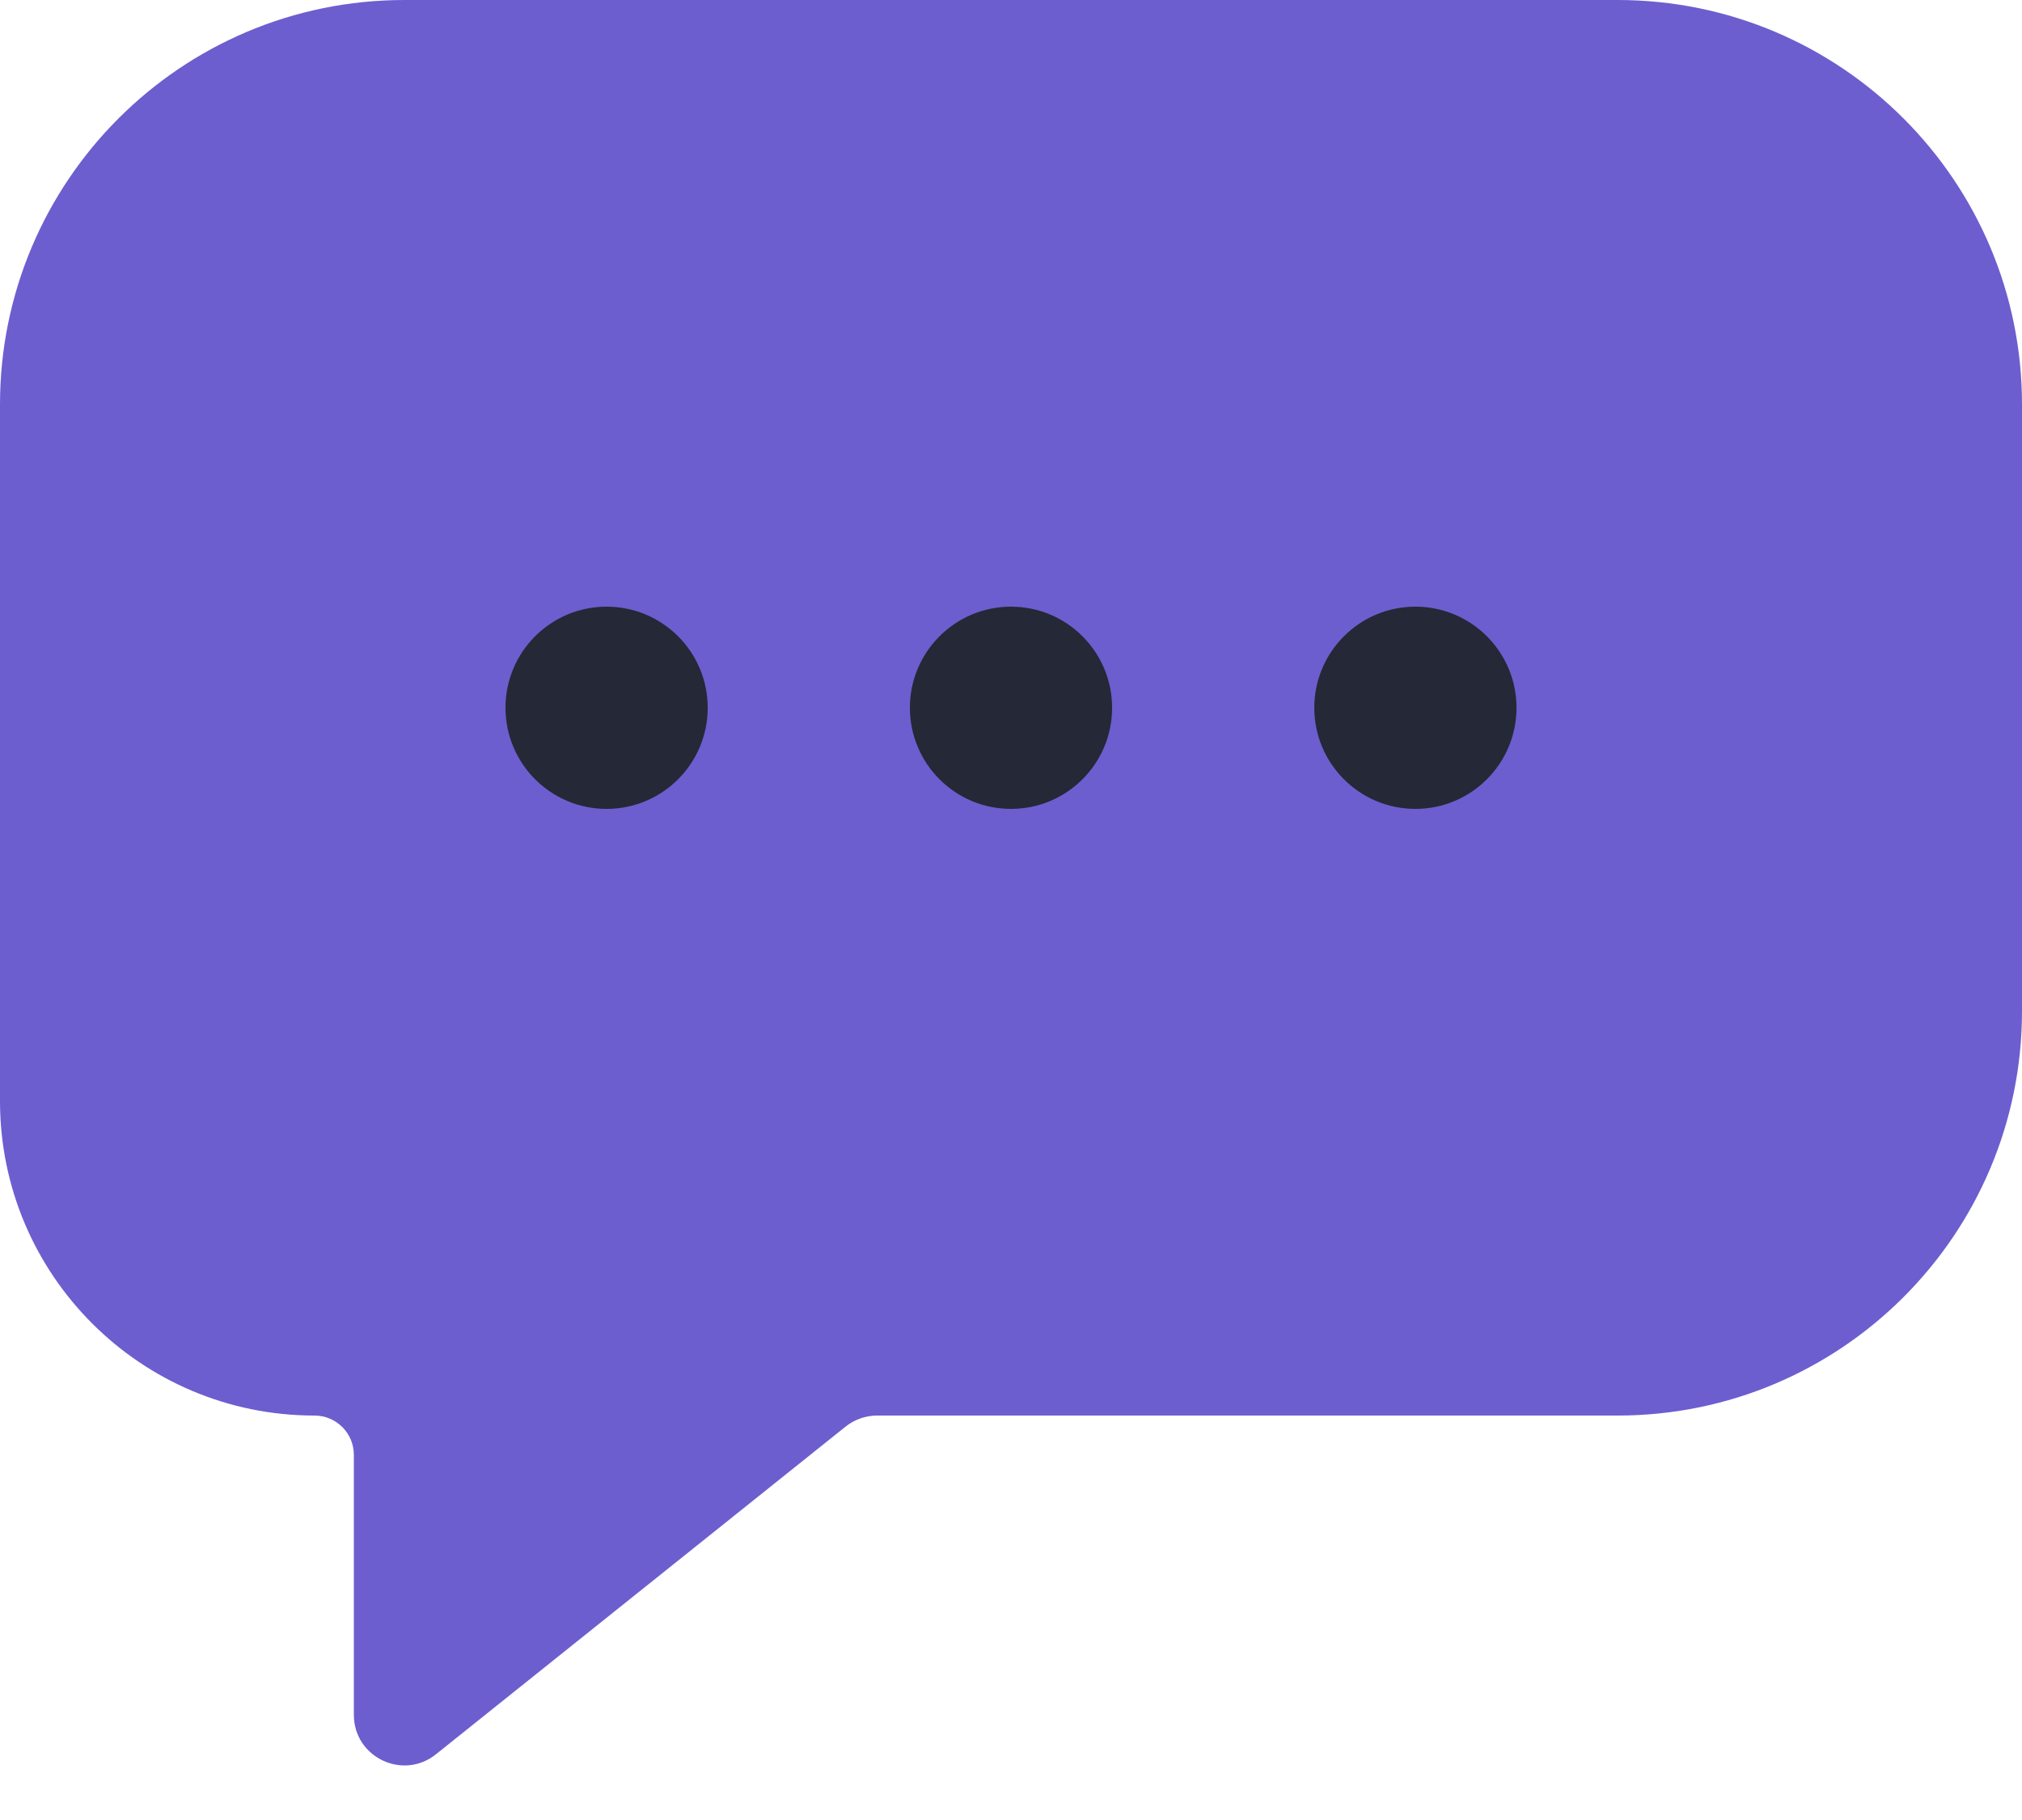 <svg width="20" height="18" viewBox="0 0 20 18" fill="none" xmlns="http://www.w3.org/2000/svg">
<path d="M0 4C0 1.791 1.791 0 4 0H16C18.209 0 20 1.791 20 4V10C20 12.209 18.209 14 16 14H8.675C8.562 14 8.452 14.039 8.363 14.11L4.312 17.35C3.985 17.612 3.5 17.379 3.5 16.96V14.389C3.5 14.174 3.326 14 3.111 14C1.393 14 0 12.607 0 10.889V4Z" fill="#6C5ECF"/>
<circle cx="6" cy="7" r="1" fill="#252836"/>
<circle cx="10" cy="7" r="1" fill="#252836"/>
<circle cx="14" cy="7" r="1" fill="#252836"/>
</svg>
